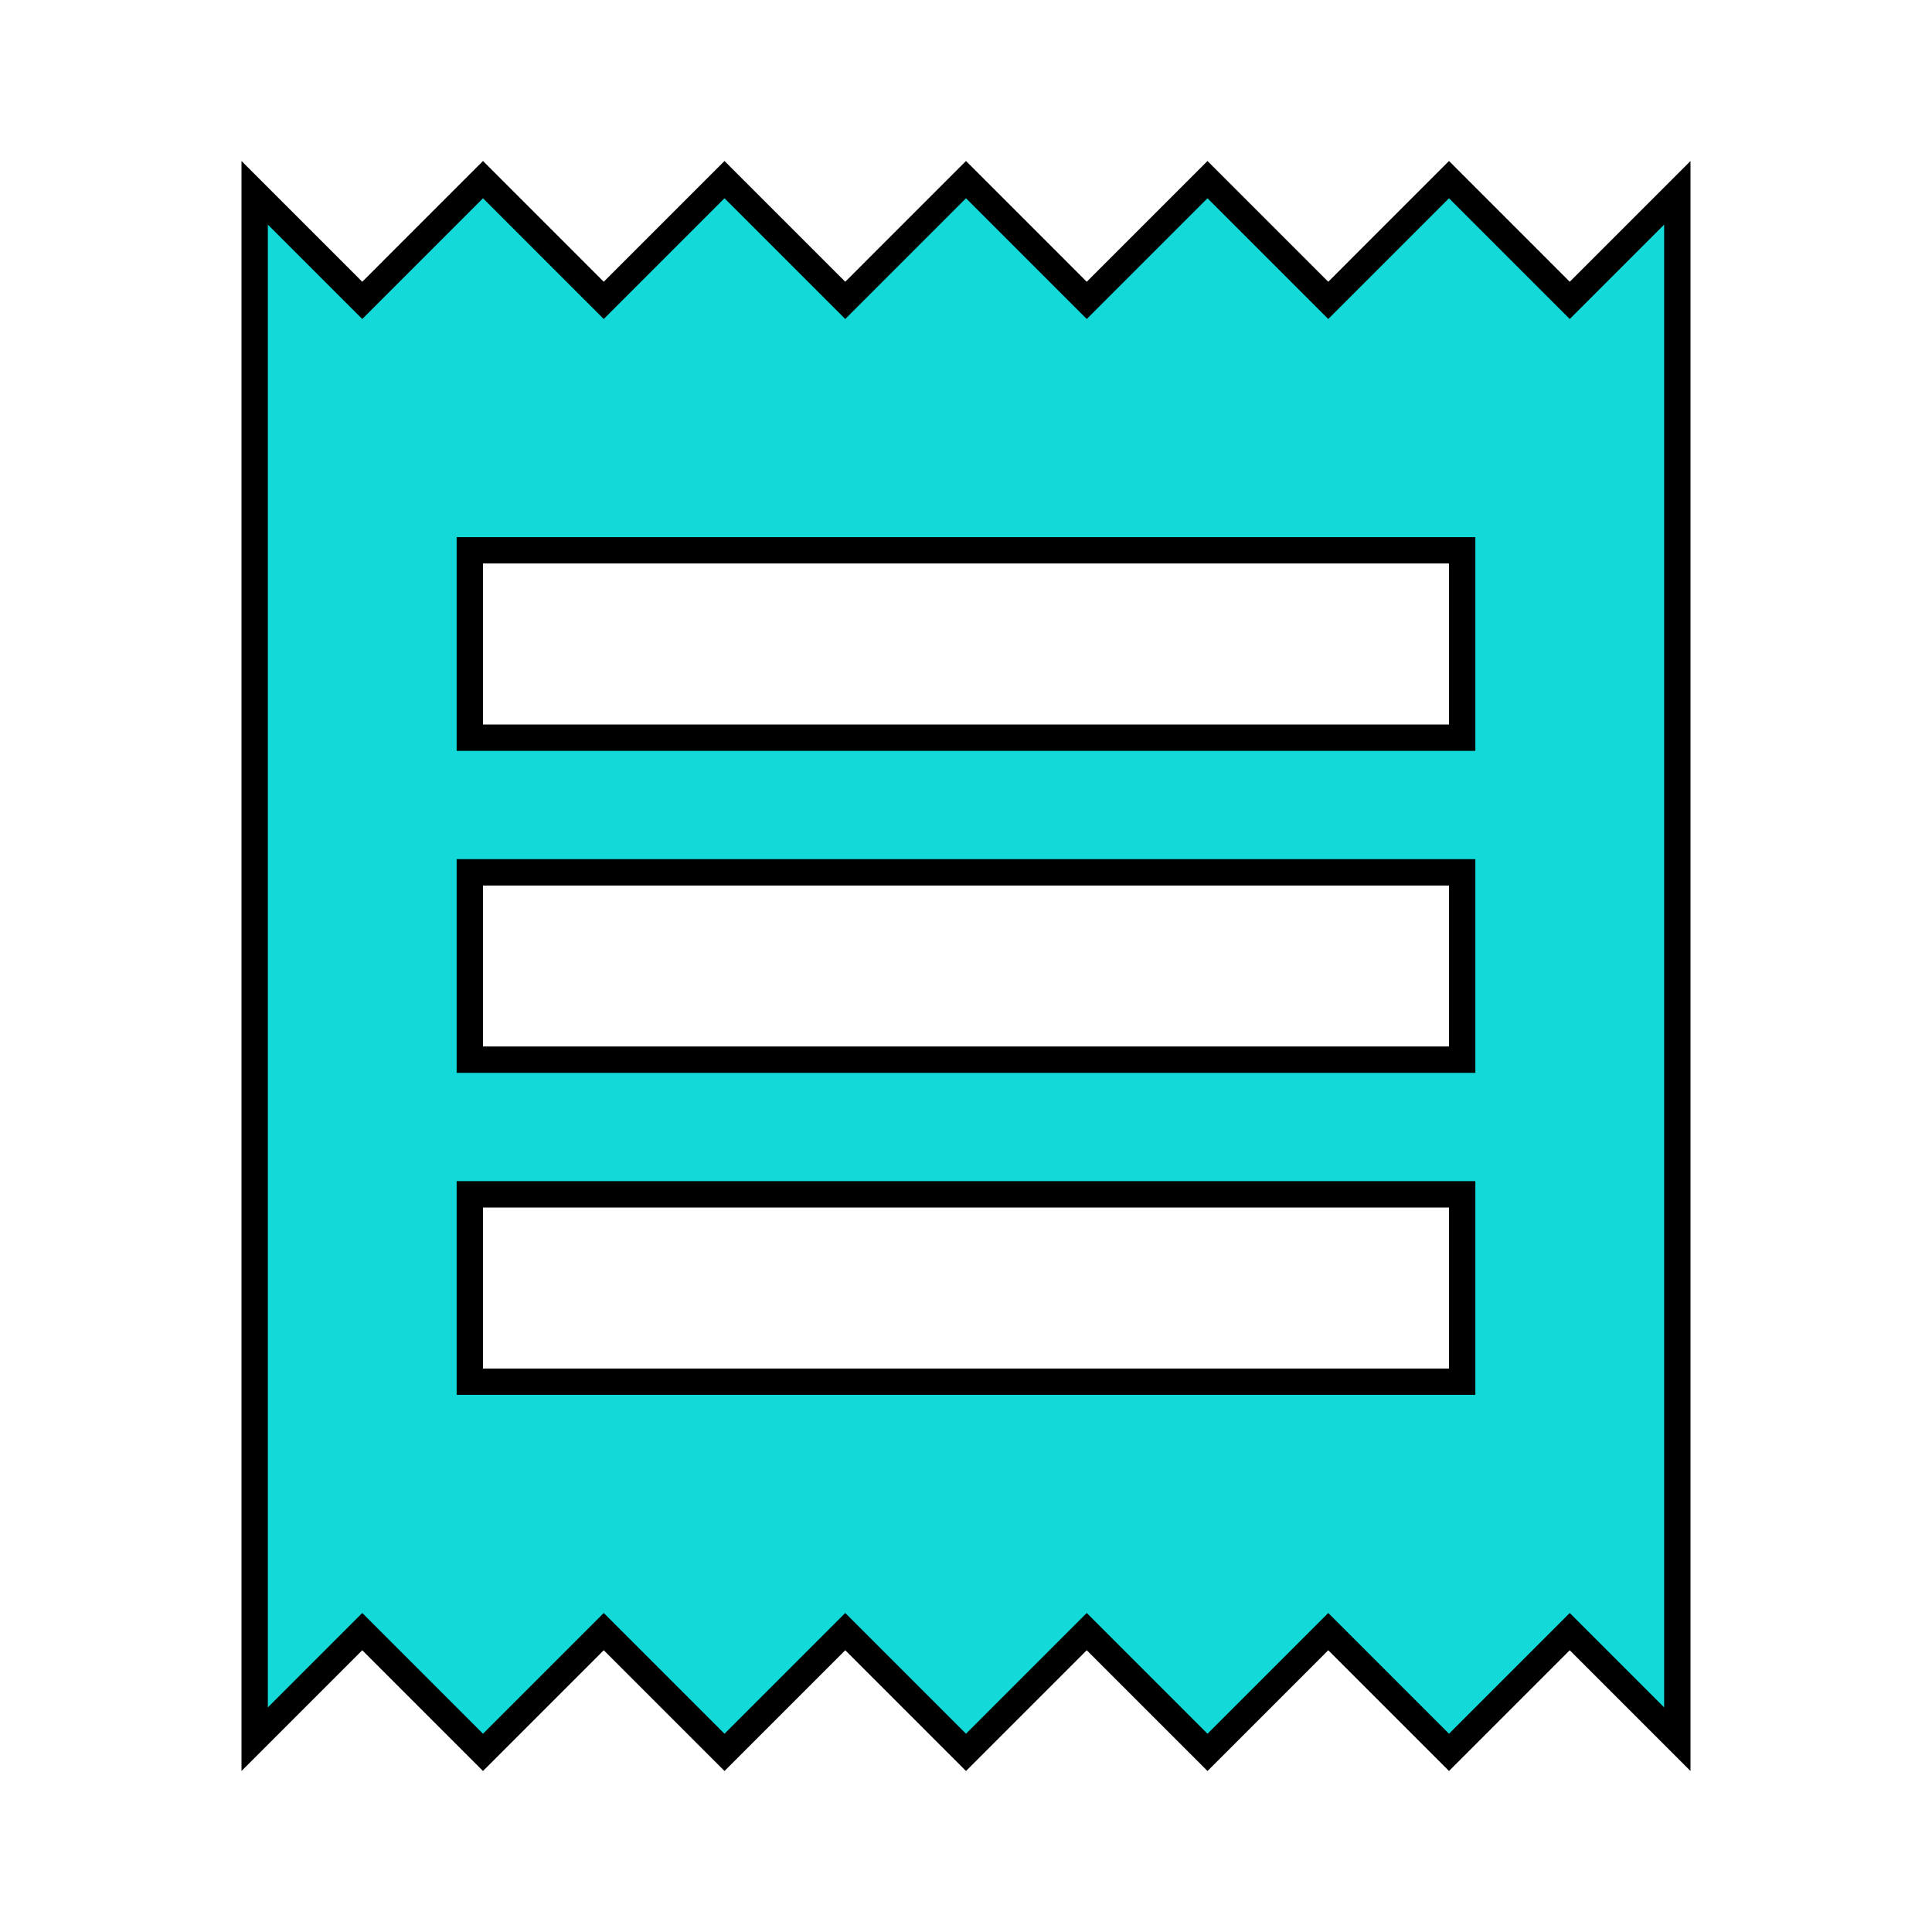 <svg width="44" height="44" viewBox="0 0 44 44" fill="none" xmlns="http://www.w3.org/2000/svg">
<path d="M33 31.467H33.3V31.167V27.5V27.2H33H11H10.7V27.5V31.167V31.467H11H33ZM33 24.133H33.3V23.833V20.167V19.867H33H11H10.7V20.167V23.833V24.133H11H33ZM33 16.8H33.3V16.5V12.833V12.533H33H11H10.7V12.833V16.5V16.8H11H33ZM8.462 6.629L11 4.091L13.538 6.629L13.75 6.841L13.962 6.629L16.5 4.091L19.038 6.629L19.25 6.841L19.462 6.629L22 4.091L24.538 6.629L24.75 6.841L24.962 6.629L27.5 4.091L30.038 6.629L30.25 6.841L30.462 6.629L33 4.091L35.538 6.629L35.75 6.841L35.962 6.629L38.2 4.391V39.609L35.962 37.371L35.75 37.159L35.538 37.371L33 39.909L30.462 37.371L30.25 37.159L30.038 37.371L27.5 39.909L24.962 37.371L24.75 37.159L24.538 37.371L22 39.909L19.462 37.371L19.25 37.159L19.038 37.371L16.5 39.909L13.962 37.371L13.75 37.159L13.538 37.371L11 39.909L8.462 37.371L8.25 37.159L8.038 37.371L5.8 39.609V4.391L8.038 6.629L8.25 6.841L8.462 6.629Z" fill="#13D9D9" stroke="black" stroke-width="0.6"/>
</svg>
